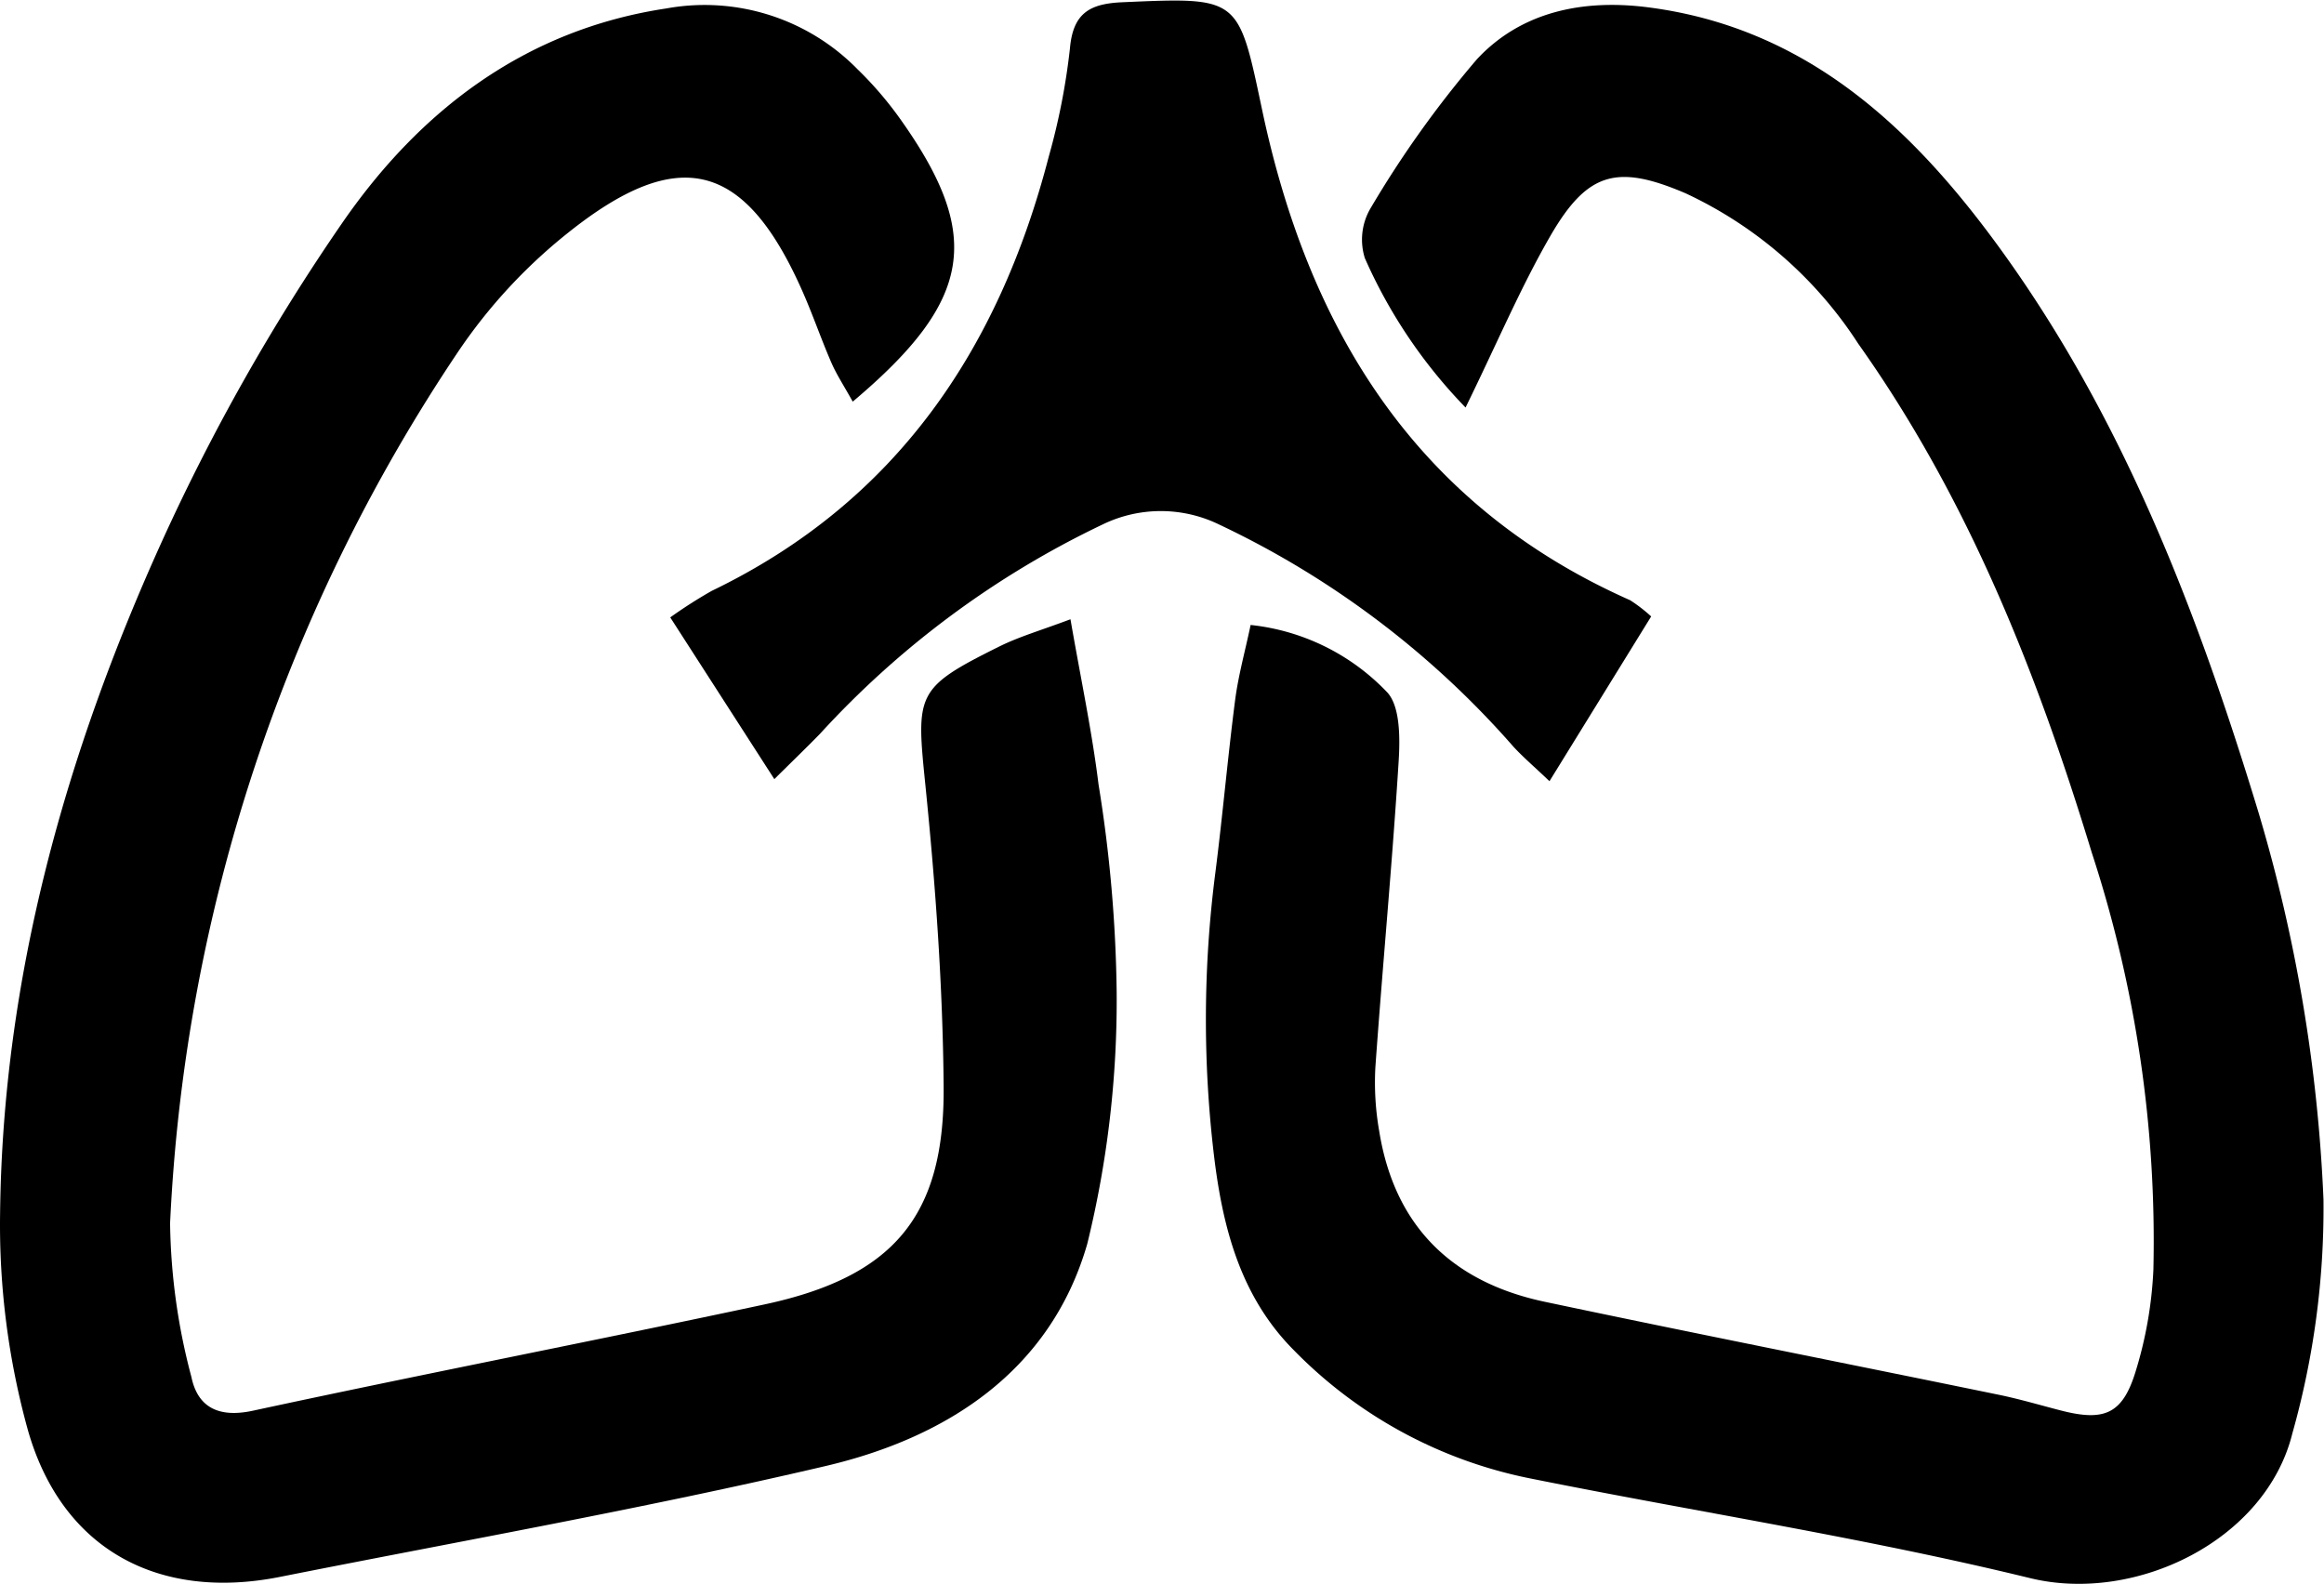 <svg id="icons" xmlns="http://www.w3.org/2000/svg" width="1.389in" height="0.947in" viewBox="0 0 100.027 68.147"><path d="M-153.511,100.138c-.383-.691-.697-1.165-.92-1.679-.431-.992-.783-2.019-1.217-3.01-2.475-5.638-5.321-6.425-10.155-2.547a22.888,22.888,0,0,0-4.713,5.119,73.393,73.393,0,0,0-12.376,37.476,26.919,26.919,0,0,0,.917,6.621c.27,1.304,1.169,1.772,2.65,1.452,7.324-1.581,14.681-3.004,22.008-4.572,5.54-1.185,7.765-3.78,7.719-9.368-.035-4.32-.347-8.65-.782-12.95-.403-3.978-.439-4.206,3.175-6.001.866-.43,1.81-.7,3.066-1.174.445,2.571.926,4.825,1.207,7.104a59.846,59.846,0,0,1,.781,8.935,43.953,43.953,0,0,1-1.265,10.845c-1.569,5.45-6.017,8.333-11.255,9.561-7.777,1.824-15.656,3.216-23.495,4.774-5.226,1.039-9.378-1.174-10.845-6.312a33.103,33.103,0,0,1-1.198-9.345c.115-10.149,2.82-19.778,6.978-28.941a89.119,89.119,0,0,1,7.725-13.646c3.332-4.839,7.859-8.345,13.97-9.265a9.21,9.21,0,0,1,8.233,2.618,15.539,15.539,0,0,1,1.791,2.076C-147.897,92.964-148.314,95.763-153.511,100.138Z" transform="translate(190.213 -82.876)"/><path d="M-127.134,100.392a21.889,21.889,0,0,1-4.335-6.431,2.661,2.661,0,0,1,.225-2.111,45.09,45.09,0,0,1,4.6-6.45c1.909-2.05,4.562-2.595,7.372-2.233,6.648.857,11.149,4.97,14.89,10.037,5.462,7.399,8.713,15.86,11.368,24.587a68.233,68.233,0,0,1,2.806,16.691,35.712,35.712,0,0,1-1.341,10.069c-1.143,4.61-6.758,7.331-11.286,6.226-7.102-1.734-14.353-2.849-21.527-4.294a19.579,19.579,0,0,1-10.16-5.514c-2.305-2.313-3.071-5.301-3.441-8.39a49.349,49.349,0,0,1,.06-12.167c.316-2.472.531-4.956.851-7.428.136-1.052.425-2.083.667-3.233a9.487,9.487,0,0,1,5.846,2.865c.595.589.588,1.992.525,3.003-.274,4.395-.69,8.781-1.002,13.174a12.07,12.07,0,0,0,.164,2.735c.656,4.1,3.14,6.511,7.126,7.354,6.506,1.376,13.031,2.664,19.545,4.003.893.184,1.77.444,2.654.672,1.866.483,2.662.175,3.227-1.656a17.474,17.474,0,0,0,.771-4.4,53.771,53.771,0,0,0-2.647-17.935c-2.366-7.768-5.321-15.247-10.056-21.92a17.8,17.8,0,0,0-7.436-6.477c-2.925-1.249-4.207-.936-5.805,1.818C-124.751,95.196-125.751,97.566-127.134,100.392Z" transform="translate(190.213 -82.876)"/><path d="M-161.365,109.425a20.397,20.397,0,0,1,1.782-1.14c7.94-3.828,12.356-10.393,14.511-18.698a28.718,28.718,0,0,0,.91-4.653c.134-1.52.853-1.924,2.251-1.986,5.058-.221,4.989-.244,6.022,4.638,2.003,9.472,6.63,17.014,15.839,21.1a6.659,6.659,0,0,1,.905.698l-4.377,7.091c-.661-.63-1.132-1.03-1.548-1.481a38.915,38.915,0,0,0-12.672-9.567,5.731,5.731,0,0,0-5.013-.002,39.502,39.502,0,0,0-12.168,9.014c-.554.569-1.127,1.12-1.962,1.947Z" transform="translate(190.213 -82.876)"/></svg>